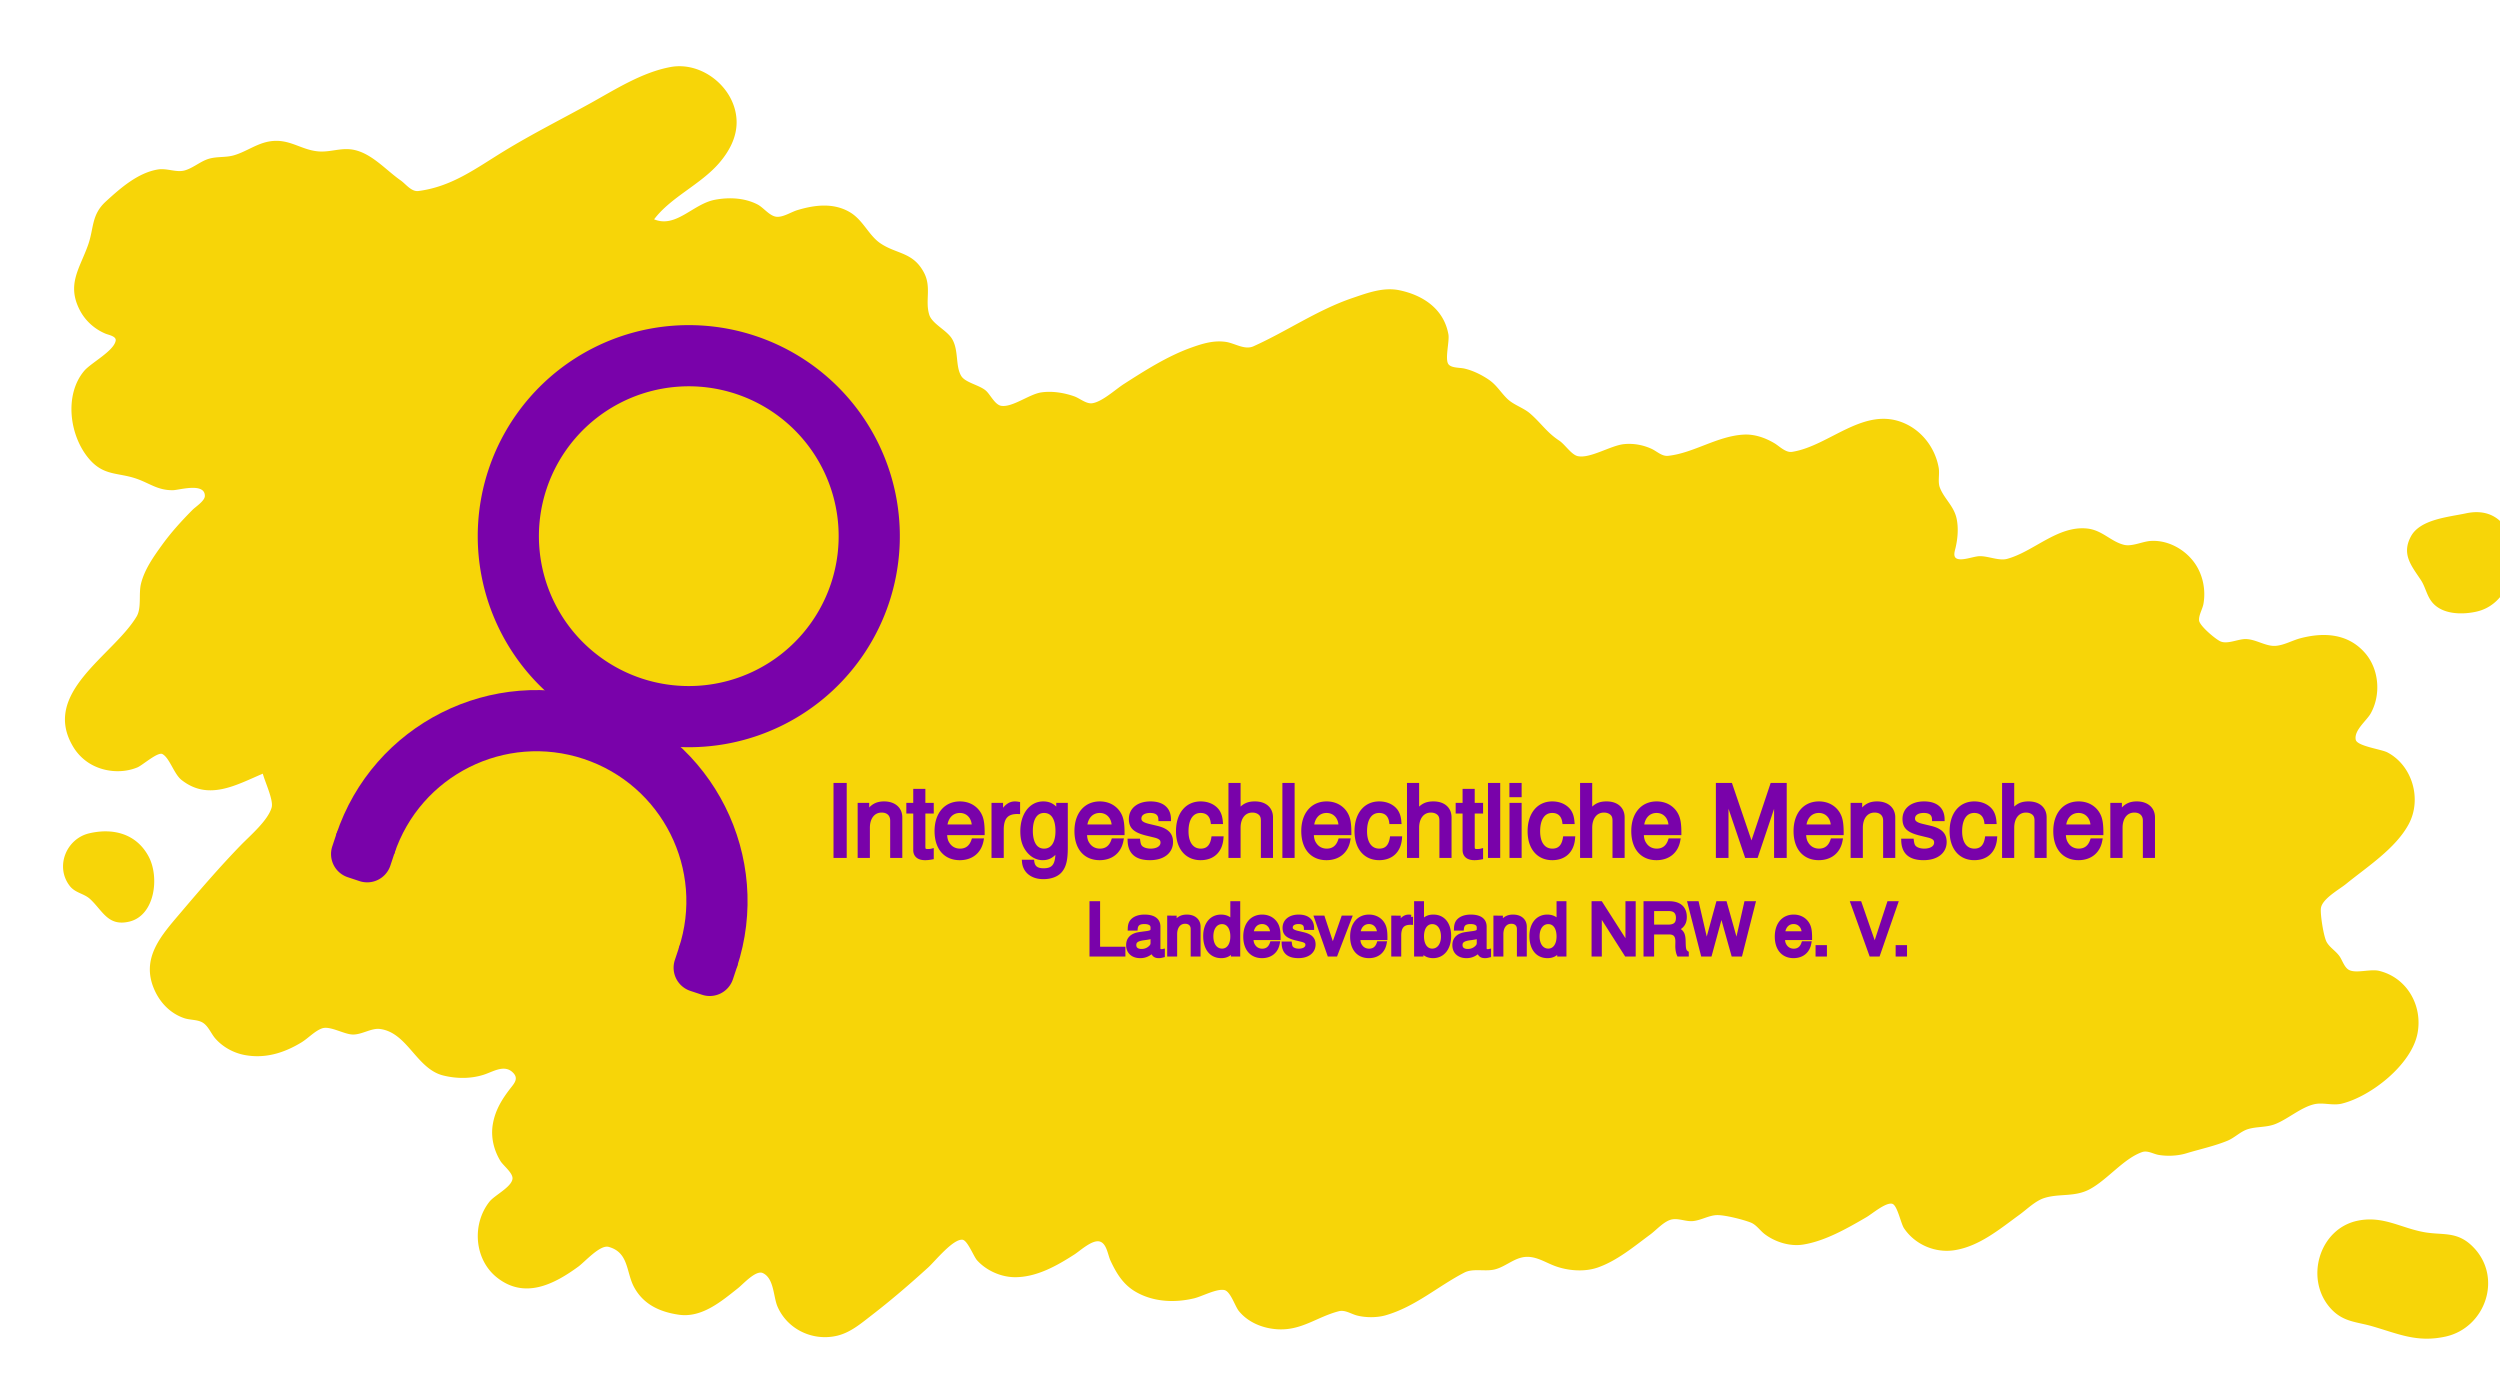 <?xml version="1.0" encoding="UTF-8" standalone="no"?>
<svg
   xml:space="preserve"
   width="188.6"
   height="104.023"
   version="1.1"
   id="svg23"
   sodipodi:docname="logo.svg"
   inkscape:version="1.2.2 (b0a8486541, 2022-12-01)"
   xmlns:inkscape="http://www.inkscape.org/namespaces/inkscape"
   xmlns:sodipodi="http://sodipodi.sourceforge.net/DTD/sodipodi-0.dtd"
   xmlns="http://www.w3.org/2000/svg"
   xmlns:svg="http://www.w3.org/2000/svg"><sodipodi:namedview
     id="namedview25"
     pagecolor="#ffffff"
     bordercolor="#000000"
     borderopacity="0.25"
     inkscape:showpageshadow="2"
     inkscape:pageopacity="0.0"
     inkscape:pagecheckerboard="0"
     inkscape:deskcolor="#d1d1d1"
     showgrid="false"
     inkscape:zoom="1.2062765"
     inkscape:cx="180.30691"
     inkscape:cy="91.604201"
     inkscape:window-width="1308"
     inkscape:window-height="740"
     inkscape:window-x="0"
     inkscape:window-y="0"
     inkscape:window-maximized="1"
     inkscape:current-layer="svg23" /><defs
     id="defs3"><path
       id="a"
       d="M 201.018,170.141 H 568.844 V 239.27 H 201.018 Z" /></defs><path
     d="m 19.827,58.364 c 0.153,0.601 0.815,1.993 0.669,2.541 -0.261,0.978 -1.648,2.153 -2.332,2.858 -1.572,1.621 -3.067,3.357 -4.53,5.082 -1.442,1.701 -3.047,3.425 -1.986,5.823 0.442,0.999 1.22,1.795 2.254,2.144 0.425,0.144 0.955,0.098 1.347,0.31 0.462,0.251 0.664,0.849 1.004,1.233 0.572,0.646 1.383,1.085 2.222,1.239 1.535,0.282 2.951,-0.157 4.261,-0.952 0.507,-0.307 1.007,-0.864 1.559,-1.061 0.59,-0.21 1.628,0.433 2.287,0.463 0.701,0.031 1.422,-0.502 2.079,-0.418 2.086,0.264 2.747,3.007 4.781,3.51 0.986,0.244 2.045,0.254 3.014,-0.047 0.748,-0.232 1.611,-0.84 2.269,-0.143 0.346,0.367 0.155,0.683 -0.117,1.027 -0.688,0.87 -1.249,1.736 -1.433,2.858 -0.157,0.956 0.076,1.931 0.577,2.753 0.216,0.355 0.972,0.918 0.909,1.358 -0.089,0.624 -1.352,1.229 -1.736,1.713 -1.342,1.696 -1.151,4.366 0.572,5.726 2.076,1.64 4.278,0.527 6.131,-0.827 0.498,-0.364 1.639,-1.669 2.287,-1.49 1.541,0.425 1.309,1.916 1.925,3.047 0.717,1.319 1.973,1.87 3.376,2.072 1.727,0.249 3.199,-1.004 4.469,-2.011 0.384,-0.304 1.337,-1.377 1.862,-1.132 0.863,0.403 0.782,1.797 1.118,2.553 0.776,1.742 2.707,2.605 4.504,2.17 1,-0.242 1.797,-0.93 2.598,-1.548 1.469,-1.133 2.888,-2.354 4.261,-3.604 0.511,-0.465 1.856,-2.148 2.575,-2.087 0.386,0.032 0.842,1.259 1.111,1.557 0.702,0.779 1.821,1.27 2.862,1.27 1.628,0 3.137,-0.853 4.469,-1.709 0.453,-0.29 1.395,-1.183 1.964,-0.968 0.488,0.184 0.569,1.003 0.766,1.426 0.44,0.944 0.938,1.774 1.844,2.319 1.338,0.805 2.992,0.883 4.47,0.525 0.599,-0.145 1.684,-0.74 2.273,-0.624 0.469,0.093 0.806,1.226 1.102,1.589 0.7,0.856 1.79,1.293 2.862,1.368 1.849,0.13 3.007,-0.929 4.677,-1.359 0.462,-0.119 0.916,0.202 1.351,0.318 0.66,0.176 1.527,0.178 2.183,-0.012 2.235,-0.647 3.909,-2.169 5.925,-3.217 0.663,-0.345 1.555,-0.064 2.287,-0.238 0.74,-0.177 1.344,-0.749 2.079,-0.91 0.923,-0.202 1.681,0.356 2.494,0.654 0.986,0.361 2.225,0.456 3.222,0.105 1.454,-0.512 2.722,-1.578 3.95,-2.485 0.477,-0.352 1.069,-1.043 1.663,-1.145 0.504,-0.087 1.038,0.18 1.559,0.13 0.605,-0.059 1.176,-0.416 1.767,-0.449 0.585,-0.033 2.041,0.34 2.597,0.562 0.422,0.168 0.688,0.595 1.042,0.866 0.798,0.607 1.915,0.952 2.909,0.793 1.665,-0.266 3.336,-1.23 4.781,-2.071 0.411,-0.239 1.466,-1.145 1.944,-1.003 0.383,0.114 0.642,1.49 0.886,1.849 0.839,1.242 2.365,1.882 3.823,1.648 1.867,-0.3 3.389,-1.589 4.885,-2.675 0.568,-0.413 1.197,-1.046 1.871,-1.259 1.141,-0.362 2.28,-0.049 3.43,-0.665 1.34,-0.719 2.557,-2.312 3.95,-2.8 0.414,-0.145 0.843,0.144 1.247,0.213 0.658,0.112 1.441,0.076 2.079,-0.118 0.996,-0.304 2.158,-0.555 3.118,-0.954 0.544,-0.226 0.983,-0.701 1.541,-0.873 0.685,-0.21 1.407,-0.114 2.096,-0.397 0.961,-0.395 1.91,-1.252 2.91,-1.483 0.665,-0.154 1.384,0.125 2.079,-0.046 2.196,-0.542 5.258,-2.941 5.707,-5.304 0.4,-2.107 -0.808,-4.204 -2.9,-4.711 -0.656,-0.159 -1.726,0.213 -2.264,-0.066 -0.359,-0.186 -0.504,-0.73 -0.728,-1.046 -0.275,-0.389 -0.739,-0.655 -0.967,-1.068 -0.226,-0.411 -0.483,-2.056 -0.432,-2.53 0.077,-0.718 1.384,-1.427 1.896,-1.844 1.578,-1.286 3.74,-2.671 4.728,-4.51 1.015,-1.89 0.273,-4.433 -1.609,-5.418 -0.447,-0.234 -2.284,-0.473 -2.384,-0.949 -0.149,-0.716 0.823,-1.44 1.131,-1.996 0.784,-1.411 0.633,-3.33 -0.43,-4.552 -1.284,-1.476 -3.099,-1.575 -4.866,-1.115 -0.613,0.16 -1.238,0.525 -1.871,0.575 -0.755,0.06 -1.502,-0.511 -2.287,-0.512 -0.56,0 -1.341,0.402 -1.87,0.182 -0.367,-0.153 -1.579,-1.17 -1.625,-1.577 -0.045,-0.392 0.259,-0.87 0.328,-1.26 0.187,-1.056 -0.043,-2.196 -0.657,-3.07 -0.742,-1.056 -2.051,-1.77 -3.348,-1.675 -0.602,0.044 -1.386,0.434 -1.975,0.294 -1.007,-0.241 -1.654,-1.119 -2.806,-1.234 -2.221,-0.223 -4.022,1.745 -6.029,2.291 -0.609,0.166 -1.426,-0.22 -2.079,-0.204 -0.451,0.011 -1.33,0.382 -1.73,0.175 -0.286,-0.148 -0.131,-0.576 -0.076,-0.812 0.164,-0.706 0.231,-1.507 0.072,-2.223 -0.21,-0.946 -0.945,-1.481 -1.262,-2.329 -0.161,-0.432 -6.2e-4,-1.016 -0.083,-1.482 -0.255,-1.444 -1.203,-2.729 -2.535,-3.333 -3.066,-1.392 -5.69,1.69 -8.523,2.134 -0.491,0.076 -0.954,-0.427 -1.351,-0.661 -0.685,-0.403 -1.483,-0.683 -2.287,-0.641 -2.01,0.105 -3.787,1.394 -5.717,1.602 -0.467,0.05 -0.848,-0.344 -1.247,-0.528 -0.647,-0.298 -1.373,-0.426 -2.079,-0.355 -1.003,0.102 -2.554,1.103 -3.486,0.907 -0.477,-0.1 -0.973,-0.889 -1.399,-1.169 -0.941,-0.618 -1.362,-1.318 -2.187,-2.036 -0.529,-0.46 -1.248,-0.647 -1.744,-1.131 -0.487,-0.475 -0.795,-1.026 -1.37,-1.421 -0.547,-0.375 -1.224,-0.71 -1.871,-0.854 -0.327,-0.073 -0.939,-0.032 -1.175,-0.306 -0.31,-0.359 0.077,-1.738 -0.016,-2.265 -0.341,-1.928 -1.922,-2.964 -3.694,-3.333 -1.21,-0.252 -2.404,0.197 -3.534,0.581 -2.664,0.905 -4.941,2.506 -7.484,3.648 -0.663,0.297 -1.41,-0.236 -2.079,-0.334 -0.91,-0.133 -1.75,0.125 -2.599,0.428 -1.794,0.64 -3.49,1.722 -5.093,2.75 -0.645,0.414 -1.639,1.344 -2.391,1.451 -0.447,0.064 -0.941,-0.376 -1.351,-0.521 -0.778,-0.274 -1.676,-0.417 -2.494,-0.297 -0.897,0.131 -2.163,1.139 -3.01,1.013 -0.473,-0.07 -0.815,-0.825 -1.149,-1.131 -0.473,-0.433 -1.548,-0.607 -1.867,-1.11 C 72.056,27.626 72.348,26.41 71.81,25.545 71.407,24.897 70.315,24.429 70.102,23.741 69.776,22.686 70.285,21.668 69.706,20.569 68.878,18.998 67.649,19.19 66.414,18.353 65.526,17.75 65.114,16.594 64.106,16.004 62.873,15.282 61.465,15.457 60.156,15.851 c -0.473,0.143 -1.059,0.541 -1.559,0.503 -0.533,-0.04 -0.986,-0.692 -1.455,-0.932 -0.98,-0.504 -2.162,-0.553 -3.222,-0.348 -1.651,0.319 -2.929,2.158 -4.574,1.472 1.259,-1.672 3.497,-2.616 4.899,-4.236 0.762,-0.881 1.355,-1.96 1.324,-3.174 -0.064,-2.484 -2.579,-4.519 -4.976,-4.08 -2.178,0.4 -4.217,1.721 -6.132,2.777 -2.148,1.183 -4.351,2.294 -6.445,3.574 -2.136,1.305 -3.92,2.671 -6.444,3.003 -0.54,0.071 -0.946,-0.519 -1.351,-0.804 -1.09,-0.765 -2.108,-1.96 -3.43,-2.28 -1.004,-0.244 -1.84,0.185 -2.806,0.093 -1.316,-0.125 -2.17,-0.989 -3.638,-0.753 -0.983,0.158 -1.765,0.78 -2.703,1.051 -0.688,0.199 -1.386,0.052 -2.079,0.328 -0.559,0.223 -1.085,0.672 -1.663,0.82 -0.607,0.155 -1.324,-0.186 -1.975,-0.082 -1.516,0.243 -2.836,1.404 -3.946,2.42 -1.094,1.001 -0.893,2.008 -1.327,3.25 -0.627,1.793 -1.66,3 -0.618,4.975 0.418,0.793 1.122,1.415 1.941,1.751 0.206,0.085 0.808,0.188 0.75,0.52 -0.137,0.787 -1.869,1.675 -2.38,2.284 -1.524,1.818 -1.108,4.932 0.401,6.668 1.093,1.256 2.144,0.986 3.515,1.451 1.033,0.351 1.643,0.906 2.806,0.877 0.463,-0.012 2.385,-0.595 2.385,0.432 0,0.377 -0.691,0.812 -0.93,1.052 -0.826,0.831 -1.609,1.693 -2.299,2.646 -0.641,0.887 -1.344,1.876 -1.598,2.964 -0.171,0.735 0.059,1.797 -0.321,2.435 -1.751,2.938 -7.254,5.757 -4.775,9.846 a 3.726,3.726 0 0 0 1.198,1.221 c 1.058,0.665 2.479,0.797 3.638,0.317 0.38,-0.157 1.54,-1.194 1.887,-1.005 0.549,0.3 0.867,1.5 1.44,1.952 2.033,1.604 4.118,0.381 6.132,-0.473 M 186.028,38.727 c -1.297,0.28 -3.457,0.442 -4.152,1.747 -0.721,1.352 0.051,2.216 0.755,3.284 0.348,0.529 0.44,1.178 0.854,1.68 0.771,0.935 2.288,0.949 3.375,0.695 3.887,-0.907 3.754,-8.394 -0.831,-7.406 M 6.73,62.866 c -1.724,0.405 -2.588,2.499 -1.477,3.957 0.422,0.554 1.081,0.57 1.552,1.008 0.951,0.885 1.34,2.072 2.939,1.698 C 11.685,69.076 12.052,66.18 11.21,64.61 10.292,62.899 8.541,62.441 6.73,62.866 M 177.92,92.079 c -2.99,0.57 -4.113,4.502 -2.033,6.695 0.916,0.965 1.911,0.943 3.072,1.279 1.993,0.577 3.371,1.243 5.509,0.784 3.041,-0.652 4.376,-4.498 2.077,-6.792 -1.214,-1.212 -2.287,-0.825 -3.74,-1.104 -1.726,-0.331 -3.02,-1.218 -4.885,-0.863 z"
     style="fill:#f7d508;stroke:none;stroke-width:0.328"
     id="path5" /><g
     aria-label="Intergeschlechtliche Menschen Landesverband NRW e. V."
     style="font-size:13.333px;font-family:'Nimbus Sans';-inkscape-font-specification:'Nimbus Sans';white-space:pre;shape-inside:url(#a);display:inline;fill:#7902aa;stroke:#7902aa"
     transform="matrix(0.306,0,0,0.306,0.787,6.235)"
     id="g11"><path
       d="m 205.674,173.14 h -2.256 v 17.497 h 2.256 z m 3.696,4.92 v 12.577 h 2.016 V 183.7 c 0,-2.568 1.344,-4.248 3.408,-4.248 1.584,0 2.592,0.96 2.592,2.472 v 8.712 h 1.992 v -9.504 c 0,-2.088 -1.56,-3.432 -3.984,-3.432 -1.872,0 -3.072,0.72 -4.176,2.472 v -2.112 z m 17.76,0 h -2.064 v -3.455 h -1.992 v 3.456 h -1.704 v 1.632 h 1.704 v 9.504 c 0,1.296 0.864,1.992 2.424,1.992 0.528,0 0.96,-0.048 1.632,-0.168 v -1.68 c -0.288,0.072 -0.552,0.096 -0.96,0.096 -0.864,0 -1.104,-0.24 -1.104,-1.128 v -8.616 h 2.064 z m 12.552,6.96 c 0,-1.92 -0.144,-3.071 -0.504,-4.007 -0.816,-2.064 -2.736,-3.312 -5.088,-3.312 -3.504,0 -5.76,2.664 -5.76,6.816 0,4.152 2.16,6.672 5.712,6.672 2.88,0 4.872,-1.632 5.376,-4.368 h -2.016 c -0.552,1.656 -1.68,2.52 -3.288,2.52 -1.272,0 -2.352,-0.576 -3.024,-1.632 -0.48,-0.72 -0.648,-1.44 -0.672,-2.688 z m -9.216,-1.631 c 0.168,-2.328 1.584,-3.84 3.6,-3.84 2.04,0 3.456,1.584 3.456,3.84 z m 11.904,-5.329 v 12.577 h 2.016 v -6.528 c 0.024,-3.024 1.272,-4.368 4.032,-4.296 v -2.04 a 5.067,5.067 0 0 0 -0.768,-0.072 c -1.296,0 -2.28,0.768 -3.432,2.64 v -2.28 z m 15.96,0 v 1.825 c -1.008,-1.512 -2.112,-2.184 -3.696,-2.184 -3.048,0 -5.16,2.832 -5.16,6.864 0,2.112 0.504,3.648 1.584,4.92 0.936,1.104 2.136,1.704 3.432,1.704 1.512,0 2.592,-0.672 3.648,-2.256 v 0.648 c 0,3.36 -0.936,4.608 -3.432,4.608 -1.704,0 -2.592,-0.672 -2.784,-2.112 h -2.04 c 0.192,2.328 2.04,3.792 4.776,3.792 1.848,0 3.384,-0.6 4.2,-1.608 0.96,-1.176 1.32,-2.736 1.32,-5.688 V 178.06 Z m -3.504,1.489 c 2.112,0 3.312,1.776 3.312,4.968 0,3.048 -1.224,4.824 -3.312,4.824 -2.064,0 -3.264,-1.8 -3.264,-4.896 0,-3.072 1.2,-4.896 3.264,-4.896 z m 19.344,5.471 c 0,-1.92 -0.144,-3.071 -0.504,-4.007 -0.816,-2.064 -2.736,-3.312 -5.088,-3.312 -3.504,0 -5.76,2.664 -5.76,6.816 0,4.152 2.16,6.672 5.712,6.672 2.88,0 4.872,-1.632 5.376,-4.368 h -2.016 c -0.552,1.656 -1.68,2.52 -3.288,2.52 -1.272,0 -2.352,-0.576 -3.024,-1.632 -0.48,-0.72 -0.648,-1.44 -0.672,-2.688 z m -9.216,-1.631 c 0.168,-2.328 1.584,-3.84 3.6,-3.84 2.04,0 3.456,1.584 3.456,3.84 z m 20.664,-1.824 c -0.024,-2.472 -1.656,-3.864 -4.56,-3.864 -2.928,0 -4.824,1.512 -4.824,3.84 0,1.968 1.008,2.904 3.984,3.624 l 1.872,0.456 c 1.392,0.336 1.944,0.84 1.944,1.728 0,1.2 -1.176,1.992 -2.928,1.992 -1.08,0 -1.992,-0.312 -2.496,-0.84 -0.312,-0.36 -0.456,-0.72 -0.576,-1.608 h -2.112 c 0.096,2.904 1.728,4.296 5.016,4.296 3.168,0 5.184,-1.56 5.184,-3.984 0,-1.872 -1.056,-2.904 -3.552,-3.504 l -1.92,-0.456 c -1.632,-0.384 -2.328,-0.912 -2.328,-1.8 0,-1.176 1.032,-1.896 2.664,-1.896 1.608,0 2.472,0.696 2.52,2.016 z m 12.792,0.72 c -0.096,-1.224 -0.36,-2.016 -0.84,-2.712 -0.864,-1.176 -2.376,-1.872 -4.128,-1.872 -3.408,0 -5.592,2.688 -5.592,6.864 0,4.056 2.16,6.624 5.568,6.624 3,0 4.896,-1.8 5.136,-4.872 h -2.016 c -0.336,2.016 -1.368,3.024 -3.072,3.024 -2.208,0 -3.528,-1.8 -3.528,-4.776 0,-3.144 1.296,-5.016 3.48,-5.016 1.68,0 2.736,0.984 2.976,2.736 z m 2.376,-9.145 v 17.497 h 1.992 V 183.7 c 0,-2.568 1.344,-4.248 3.408,-4.248 0.672,0 1.296,0.192 1.776,0.552 0.576,0.432 0.816,1.032 0.816,1.92 v 8.712 h 1.992 v -9.504 c 0,-2.112 -1.512,-3.432 -3.96,-3.432 -1.776,0 -2.856,0.552 -4.032,2.088 v -6.648 z m 15.312,0 h -2.016 v 17.497 h 2.016 z m 13.992,11.88 c 0,-1.92 -0.144,-3.071 -0.504,-4.007 -0.816,-2.064 -2.736,-3.312 -5.088,-3.312 -3.504,0 -5.76,2.664 -5.76,6.816 0,4.152 2.16,6.672 5.712,6.672 2.88,0 4.872,-1.632 5.376,-4.368 h -2.016 c -0.552,1.656 -1.68,2.52 -3.288,2.52 -1.272,0 -2.352,-0.576 -3.024,-1.632 -0.48,-0.72 -0.648,-1.44 -0.672,-2.688 z m -9.216,-1.631 c 0.168,-2.328 1.584,-3.84 3.6,-3.84 2.04,0 3.456,1.584 3.456,3.84 z m 21.552,-1.104 c -0.096,-1.224 -0.36,-2.016 -0.84,-2.712 -0.864,-1.176 -2.376,-1.872 -4.128,-1.872 -3.408,0 -5.592,2.688 -5.592,6.864 0,4.056 2.16,6.624 5.568,6.624 3,0 4.896,-1.8 5.136,-4.872 h -2.016 c -0.336,2.016 -1.368,3.024 -3.072,3.024 -2.208,0 -3.528,-1.8 -3.528,-4.776 0,-3.144 1.296,-5.016 3.48,-5.016 1.68,0 2.736,0.984 2.976,2.736 z m 2.376,-9.145 v 17.497 h 1.992 V 183.7 c 0,-2.568 1.344,-4.248 3.408,-4.248 0.672,0 1.296,0.192 1.776,0.552 0.576,0.432 0.816,1.032 0.816,1.92 v 8.712 h 1.992 v -9.504 c 0,-2.112 -1.512,-3.432 -3.96,-3.432 -1.776,0 -2.856,0.552 -4.032,2.088 v -6.648 z m 17.76,4.92 h -2.064 v -3.455 h -1.992 v 3.456 h -1.704 v 1.632 h 1.704 v 9.504 c 0,1.296 0.864,1.992 2.424,1.992 0.528,0 0.96,-0.048 1.632,-0.168 v -1.68 c -0.288,0.072 -0.552,0.096 -0.96,0.096 -0.864,0 -1.104,-0.24 -1.104,-1.128 v -8.616 h 2.064 z m 4.224,-4.92 h -2.016 v 17.497 h 2.016 z m 5.28,4.92 h -1.992 v 12.577 h 1.992 z m 0,-4.92 h -2.016 v 2.52 h 2.016 z m 13.032,9.145 c -0.096,-1.224 -0.36,-2.016 -0.84,-2.712 -0.864,-1.176 -2.376,-1.872 -4.128,-1.872 -3.408,0 -5.592,2.688 -5.592,6.864 0,4.056 2.16,6.624 5.568,6.624 3,0 4.896,-1.8 5.136,-4.872 h -2.016 c -0.336,2.016 -1.368,3.024 -3.072,3.024 -2.208,0 -3.528,-1.8 -3.528,-4.776 0,-3.144 1.296,-5.016 3.48,-5.016 1.68,0 2.736,0.984 2.976,2.736 z m 2.376,-9.145 v 17.497 h 1.992 V 183.7 c 0,-2.568 1.344,-4.248 3.408,-4.248 0.672,0 1.296,0.192 1.776,0.552 0.576,0.432 0.816,1.032 0.816,1.92 v 8.712 h 1.992 v -9.504 c 0,-2.112 -1.512,-3.432 -3.96,-3.432 -1.776,0 -2.856,0.552 -4.032,2.088 v -6.648 z m 23.976,11.88 c 0,-1.92 -0.144,-3.071 -0.504,-4.007 -0.816,-2.064 -2.736,-3.312 -5.088,-3.312 -3.504,0 -5.76,2.664 -5.76,6.816 0,4.152 2.16,6.672 5.712,6.672 2.88,0 4.872,-1.632 5.376,-4.368 h -2.016 c -0.552,1.656 -1.68,2.52 -3.288,2.52 -1.272,0 -2.352,-0.576 -3.024,-1.632 -0.48,-0.72 -0.648,-1.44 -0.672,-2.688 z m -9.216,-1.631 c 0.168,-2.328 1.584,-3.84 3.6,-3.84 2.04,0 3.456,1.584 3.456,3.84 z m 28.152,7.248 4.92,-14.664 v 14.664 h 2.112 V 173.14 h -3.096 l -5.088,15.24 -5.184,-15.24 h -3.096 v 17.496 h 2.112 v -14.664 l 4.968,14.664 z m 21.072,-5.617 c 0,-1.92 -0.144,-3.071 -0.504,-4.007 -0.816,-2.064 -2.736,-3.312 -5.088,-3.312 -3.504,0 -5.76,2.664 -5.76,6.816 0,4.152 2.16,6.672 5.712,6.672 2.88,0 4.872,-1.632 5.376,-4.368 h -2.016 c -0.552,1.656 -1.68,2.52 -3.288,2.52 -1.272,0 -2.352,-0.576 -3.024,-1.632 -0.48,-0.72 -0.648,-1.44 -0.672,-2.688 z m -9.216,-1.631 c 0.168,-2.328 1.584,-3.84 3.6,-3.84 2.04,0 3.456,1.584 3.456,3.84 z m 11.928,-5.329 v 12.577 h 2.016 V 183.7 c 0,-2.568 1.344,-4.248 3.408,-4.248 1.584,0 2.592,0.96 2.592,2.472 v 8.712 h 1.992 v -9.504 c 0,-2.088 -1.56,-3.432 -3.984,-3.432 -1.872,0 -3.072,0.72 -4.176,2.472 v -2.112 z m 22.176,3.505 c -0.024,-2.472 -1.656,-3.864 -4.56,-3.864 -2.928,0 -4.824,1.512 -4.824,3.84 0,1.968 1.008,2.904 3.984,3.624 l 1.872,0.456 c 1.392,0.336 1.944,0.84 1.944,1.728 0,1.2 -1.176,1.992 -2.928,1.992 -1.08,0 -1.992,-0.312 -2.496,-0.84 -0.312,-0.36 -0.456,-0.72 -0.576,-1.608 h -2.112 c 0.096,2.904 1.728,4.296 5.016,4.296 3.168,0 5.184,-1.56 5.184,-3.984 0,-1.872 -1.056,-2.904 -3.552,-3.504 l -1.92,-0.456 c -1.632,-0.384 -2.328,-0.912 -2.328,-1.8 0,-1.176 1.032,-1.896 2.664,-1.896 1.608,0 2.472,0.696 2.52,2.016 z m 12.792,0.72 c -0.096,-1.224 -0.36,-2.016 -0.84,-2.712 -0.864,-1.176 -2.376,-1.872 -4.128,-1.872 -3.408,0 -5.592,2.688 -5.592,6.864 0,4.056 2.16,6.624 5.568,6.624 3,0 4.896,-1.8 5.136,-4.872 h -2.016 c -0.336,2.016 -1.368,3.024 -3.072,3.024 -2.208,0 -3.528,-1.8 -3.528,-4.776 0,-3.144 1.296,-5.016 3.48,-5.016 1.68,0 2.736,0.984 2.976,2.736 z m 2.376,-9.145 v 17.497 h 1.992 V 183.7 c 0,-2.568 1.344,-4.248 3.408,-4.248 0.672,0 1.296,0.192 1.776,0.552 0.576,0.432 0.816,1.032 0.816,1.92 v 8.712 h 1.992 v -9.504 c 0,-2.112 -1.512,-3.432 -3.96,-3.432 -1.776,0 -2.856,0.552 -4.032,2.088 v -6.648 z m 23.976,11.88 c 0,-1.92 -0.144,-3.071 -0.504,-4.007 -0.816,-2.064 -2.736,-3.312 -5.088,-3.312 -3.504,0 -5.76,2.664 -5.76,6.816 0,4.152 2.16,6.672 5.712,6.672 2.88,0 4.872,-1.632 5.376,-4.368 h -2.016 c -0.552,1.656 -1.68,2.52 -3.288,2.52 -1.272,0 -2.352,-0.576 -3.024,-1.632 -0.48,-0.72 -0.648,-1.44 -0.672,-2.688 z m -9.216,-1.631 c 0.168,-2.328 1.584,-3.84 3.6,-3.84 2.04,0 3.456,1.584 3.456,3.84 z m 11.928,-5.329 v 12.577 h 2.016 V 183.7 c 0,-2.568 1.344,-4.248 3.408,-4.248 1.584,0 2.592,0.96 2.592,2.472 v 8.712 h 1.992 v -9.504 c 0,-2.088 -1.56,-3.432 -3.984,-3.432 -1.872,0 -3.072,0.72 -4.176,2.472 v -2.112 z"
       style="font-size:24px"
       id="path7" /><path
       d="m 268.141,202.307 h -1.612 v 12.636 h 7.852 v -1.421 h -6.24 z m 15.964,11.787 c -0.156,0.035 -0.225,0.035 -0.312,0.035 -0.502,0 -0.78,-0.26 -0.78,-0.711 v -5.339 c 0,-1.612 -1.178,-2.478 -3.414,-2.478 -1.335,0 -2.392,0.381 -3.016,1.057 -0.416,0.468 -0.59,0.988 -0.624,1.89 h 1.456 c 0.121,-1.11 0.78,-1.613 2.132,-1.613 1.317,0 2.028,0.486 2.028,1.352 v 0.382 c -0.018,0.624 -0.33,0.849 -1.508,1.005 -2.046,0.26 -2.358,0.33 -2.912,0.555 -1.058,0.45 -1.595,1.248 -1.595,2.426 0,1.647 1.144,2.687 2.981,2.687 1.144,0 2.063,-0.399 3.086,-1.335 0.104,0.936 0.554,1.335 1.49,1.335 0.312,0 0.503,-0.035 0.988,-0.156 z m -2.53,-2.01 c 0,0.485 -0.139,0.78 -0.572,1.178 -0.59,0.537 -1.3,0.815 -2.15,0.815 -1.126,0 -1.785,-0.538 -1.785,-1.456 0,-0.954 0.624,-1.44 2.184,-1.664 1.543,-0.208 1.837,-0.278 2.323,-0.503 z m 4.108,-6.224 v 9.083 h 1.456 v -5.01 c 0,-1.854 0.97,-3.067 2.461,-3.067 1.144,0 1.872,0.693 1.872,1.785 v 6.292 h 1.439 v -6.864 c 0,-1.508 -1.127,-2.478 -2.878,-2.478 -1.352,0 -2.218,0.52 -3.016,1.785 v -1.525 z m 17.004,-3.553 h -1.439 v 4.698 c -0.607,-0.92 -1.577,-1.404 -2.79,-1.404 -2.358,0 -3.9,1.889 -3.9,4.784 0,3.068 1.49,4.957 3.951,4.957 1.248,0 2.115,-0.468 2.895,-1.595 v 1.196 h 1.283 z m -3.987,4.646 c 1.56,0 2.548,1.369 2.548,3.553 0,2.097 -1.005,3.484 -2.53,3.484 -1.595,0 -2.653,-1.404 -2.653,-3.519 0,-2.114 1.058,-3.518 2.635,-3.518 z m 13.936,3.934 c 0,-1.386 -0.104,-2.218 -0.364,-2.894 -0.59,-1.491 -1.976,-2.392 -3.675,-2.392 -2.53,0 -4.16,1.924 -4.16,4.922 0,2.999 1.56,4.819 4.126,4.819 2.08,0 3.518,-1.179 3.882,-3.155 h -1.456 c -0.398,1.196 -1.213,1.82 -2.374,1.82 -0.919,0 -1.699,-0.416 -2.184,-1.178 -0.347,-0.52 -0.468,-1.04 -0.486,-1.942 z m -6.656,-1.178 c 0.121,-1.682 1.144,-2.774 2.6,-2.774 1.473,0 2.496,1.144 2.496,2.774 z m 14.924,-1.318 c -0.017,-1.785 -1.196,-2.79 -3.293,-2.79 -2.115,0 -3.484,1.092 -3.484,2.773 0,1.421 0.728,2.097 2.877,2.617 l 1.352,0.33 c 1.005,0.242 1.404,0.606 1.404,1.248 0,0.866 -0.85,1.438 -2.115,1.438 -0.78,0 -1.438,-0.225 -1.802,-0.606 -0.226,-0.26 -0.33,-0.52 -0.416,-1.162 H 313.9 c 0.07,2.098 1.248,3.103 3.623,3.103 2.288,0 3.744,-1.127 3.744,-2.877 0,-1.352 -0.763,-2.098 -2.565,-2.531 l -1.387,-0.33 c -1.179,-0.277 -1.681,-0.658 -1.681,-1.3 0,-0.849 0.745,-1.369 1.924,-1.369 1.16,0 1.785,0.503 1.82,1.456 z m 5.806,6.552 3.485,-9.082 h -1.63 l -2.565,7.366 -2.427,-7.366 h -1.63 l 3.19,9.082 z m 12.273,-4.056 c 0,-1.386 -0.104,-2.218 -0.364,-2.894 -0.59,-1.491 -1.976,-2.392 -3.675,-2.392 -2.53,0 -4.16,1.924 -4.16,4.922 0,2.999 1.56,4.819 4.125,4.819 2.08,0 3.519,-1.179 3.883,-3.155 h -1.456 c -0.399,1.196 -1.213,1.82 -2.375,1.82 -0.918,0 -1.698,-0.416 -2.184,-1.178 -0.346,-0.52 -0.468,-1.04 -0.485,-1.942 z m -6.656,-1.178 c 0.12,-1.682 1.144,-2.774 2.6,-2.774 1.473,0 2.496,1.144 2.496,2.774 z m 8.597,-3.849 v 9.083 h 1.456 v -4.714 c 0.017,-2.184 0.919,-3.155 2.912,-3.103 v -1.473 a 3.655,3.655 0 0 0 -0.555,-0.052 c -0.936,0 -1.646,0.554 -2.478,1.906 v -1.646 z m 5.633,-3.553 v 12.636 h 1.3 v -1.161 c 0.694,1.057 1.612,1.56 2.878,1.56 2.392,0 3.952,-1.959 3.952,-4.975 0,-2.946 -1.474,-4.766 -3.883,-4.766 -1.248,0 -2.132,0.468 -2.808,1.49 v -4.784 z m 3.97,4.646 c 1.612,0 2.652,1.404 2.652,3.57 0,2.063 -1.075,3.467 -2.652,3.467 -1.543,0 -2.531,-1.387 -2.531,-3.519 0,-2.132 0.988,-3.518 2.53,-3.518 z m 14.005,7.141 c -0.156,0.035 -0.225,0.035 -0.312,0.035 -0.503,0 -0.78,-0.26 -0.78,-0.711 v -5.339 c 0,-1.612 -1.179,-2.478 -3.415,-2.478 -1.334,0 -2.392,0.381 -3.016,1.057 -0.416,0.468 -0.59,0.988 -0.624,1.89 h 1.456 c 0.122,-1.11 0.78,-1.613 2.132,-1.613 1.318,0 2.028,0.486 2.028,1.352 v 0.382 c -0.017,0.624 -0.33,0.849 -1.508,1.005 -2.045,0.26 -2.357,0.33 -2.912,0.555 -1.057,0.45 -1.594,1.248 -1.594,2.426 0,1.647 1.144,2.687 2.98,2.687 1.145,0 2.064,-0.399 3.086,-1.335 0.104,0.936 0.555,1.335 1.49,1.335 0.313,0 0.504,-0.035 0.989,-0.156 z m -2.53,-2.01 c 0,0.485 -0.14,0.78 -0.573,1.178 -0.59,0.537 -1.3,0.815 -2.15,0.815 -1.126,0 -1.784,-0.538 -1.784,-1.456 0,-0.954 0.624,-1.44 2.184,-1.664 1.542,-0.208 1.837,-0.278 2.322,-0.503 z m 4.108,-6.224 v 9.083 h 1.455 v -5.01 c 0,-1.854 0.97,-3.067 2.462,-3.067 1.144,0 1.872,0.693 1.872,1.785 v 6.292 h 1.438 v -6.864 c 0,-1.508 -1.126,-2.478 -2.877,-2.478 -1.352,0 -2.219,0.52 -3.016,1.785 v -1.525 z m 17.003,-3.553 h -1.439 v 4.698 c -0.606,-0.92 -1.577,-1.404 -2.79,-1.404 -2.358,0 -3.9,1.889 -3.9,4.784 0,3.068 1.49,4.957 3.952,4.957 1.248,0 2.114,-0.468 2.894,-1.595 v 1.196 h 1.283 z m -3.987,4.646 c 1.56,0 2.548,1.369 2.548,3.553 0,2.097 -1.005,3.484 -2.53,3.484 -1.595,0 -2.652,-1.404 -2.652,-3.519 0,-2.114 1.057,-3.518 2.634,-3.518 z m 21.06,-4.646 h -1.525 v 10.33 l -6.604,-10.33 h -1.75 v 12.636 h 1.525 V 204.7 l 6.534,10.244 h 1.82 z m 4.542,7.193 h 4.16 c 1.438,0 2.08,0.694 2.08,2.254 l -0.018,1.127 c 0,0.78 0.14,1.542 0.364,2.062 h 1.96 v -0.398 c -0.608,-0.416 -0.729,-0.867 -0.764,-2.548 -0.017,-2.08 -0.346,-2.704 -1.716,-3.294 1.422,-0.71 1.994,-1.56 1.994,-3.016 0,-2.184 -1.352,-3.38 -3.848,-3.38 h -5.824 v 12.636 h 1.612 z m 0,-1.42 v -4.351 h 3.9 c 0.901,0 1.421,0.138 1.82,0.485 0.433,0.364 0.658,0.936 0.658,1.681 0,1.508 -0.762,2.184 -2.478,2.184 z m 21.77,6.863 3.207,-12.636 h -1.803 l -2.322,10.262 -2.878,-10.262 h -1.733 l -2.808,10.262 -2.375,-10.262 h -1.802 l 3.241,12.636 h 1.768 l 2.825,-10.382 2.912,10.382 z m 17.178,-4.056 c 0,-1.386 -0.104,-2.218 -0.364,-2.894 -0.59,-1.491 -1.976,-2.392 -3.675,-2.392 -2.53,0 -4.16,1.924 -4.16,4.922 0,2.999 1.56,4.819 4.125,4.819 2.08,0 3.519,-1.179 3.883,-3.155 h -1.456 c -0.399,1.196 -1.213,1.82 -2.375,1.82 -0.918,0 -1.698,-0.416 -2.184,-1.178 -0.346,-0.52 -0.468,-1.04 -0.485,-1.942 z m -6.656,-1.178 c 0.121,-1.682 1.144,-2.774 2.6,-2.774 1.473,0 2.496,1.144 2.496,2.774 z m 10.313,3.431 h -1.803 v 1.803 h 1.803 z m 13.121,1.803 4.386,-12.636 h -1.716 l -3.502,10.695 -3.709,-10.695 h -1.733 l 4.541,12.636 z m 6.622,-1.803 h -1.803 v 1.803 h 1.803 z"
       style="font-size:17.333px"
       id="path9" /></g><g
     style="display:inline"
     id="g21"
     transform="matrix(0.306,0,0,0.306,3.302,3.469)"><path
       d="m 111.358,79.418 a 45.64,45.64 0 0 0 -45.541,45.64 45.64,45.64 0 0 0 45.64,45.641 45.64,45.64 0 0 0 45.641,-45.64 45.64,45.64 0 0 0 -45.64,-45.641 45.64,45.64 0 0 0 -0.1,0 z m 0.1,13.23 a 32.411,32.411 0 0 1 32.41,32.41 32.411,32.411 0 0 1 -32.41,32.412 32.411,32.411 0 0 1 -32.412,-32.411 32.411,32.411 0 0 1 32.411,-32.412 z"
       style="fill:#7902aa;fill-opacity:1;stroke:none;stroke-width:9.281;stroke-linecap:round;stroke-linejoin:round;stroke-miterlimit:4;stroke-dasharray:none;stroke-dashoffset:4.56;paint-order:markers fill stroke"
       transform="matrix(1.082,0.359,-0.359,1.082,83.319,-54.477)"
       id="path13" /><path
       d="m 104.95,164.706 c -25.168,0.055 -45.54,20.473 -45.54,45.64 h 13.228 c 0,-17.9 14.512,-32.411 32.412,-32.411 17.9,0 32.411,14.511 32.411,32.411 h 13.23 c 0,-25.206 -20.435,-45.64 -45.641,-45.64 z"
       style="fill:#7902aa;fill-opacity:1;stroke:none;stroke-width:9.281;stroke-linecap:round;stroke-linejoin:round;stroke-miterlimit:4;stroke-dasharray:none;stroke-dashoffset:4.56;paint-order:stroke markers fill"
       transform="matrix(1.082,0.359,-0.359,1.082,83.319,-54.477)"
       id="path15" /><path
       d="m 64.7,205.055 h 2.647 a 5.28,5.28 0 0 1 5.291,5.291 v 2.646 a 5.28,5.28 0 0 1 -5.291,5.292 H 64.7 a 5.28,5.28 0 0 1 -5.292,-5.292 v -2.646 a 5.28,5.28 0 0 1 5.292,-5.291 z"
       style="fill:#7902aa;fill-opacity:1;stroke:none;stroke-width:9.281;stroke-linecap:round;stroke-linejoin:round;stroke-miterlimit:4;stroke-dasharray:none;stroke-dashoffset:4.56;paint-order:stroke markers fill"
       transform="matrix(1.082,0.359,-0.359,1.082,83.319,-54.477)"
       id="path17" /><path
       d="m 142.753,205.055 h 2.646 a 5.28,5.28 0 0 1 5.291,5.291 v 2.646 a 5.28,5.28 0 0 1 -5.291,5.292 h -2.646 a 5.28,5.28 0 0 1 -5.292,-5.292 v -2.646 a 5.28,5.28 0 0 1 5.292,-5.291 z"
       style="display:inline;fill:#7902aa;fill-opacity:1;stroke:none;stroke-width:9.281;stroke-linecap:round;stroke-linejoin:round;stroke-miterlimit:4;stroke-dasharray:none;stroke-dashoffset:4.56;paint-order:stroke markers fill"
       transform="matrix(1.082,0.359,-0.359,1.082,83.319,-54.477)"
       id="path19" /></g></svg>

